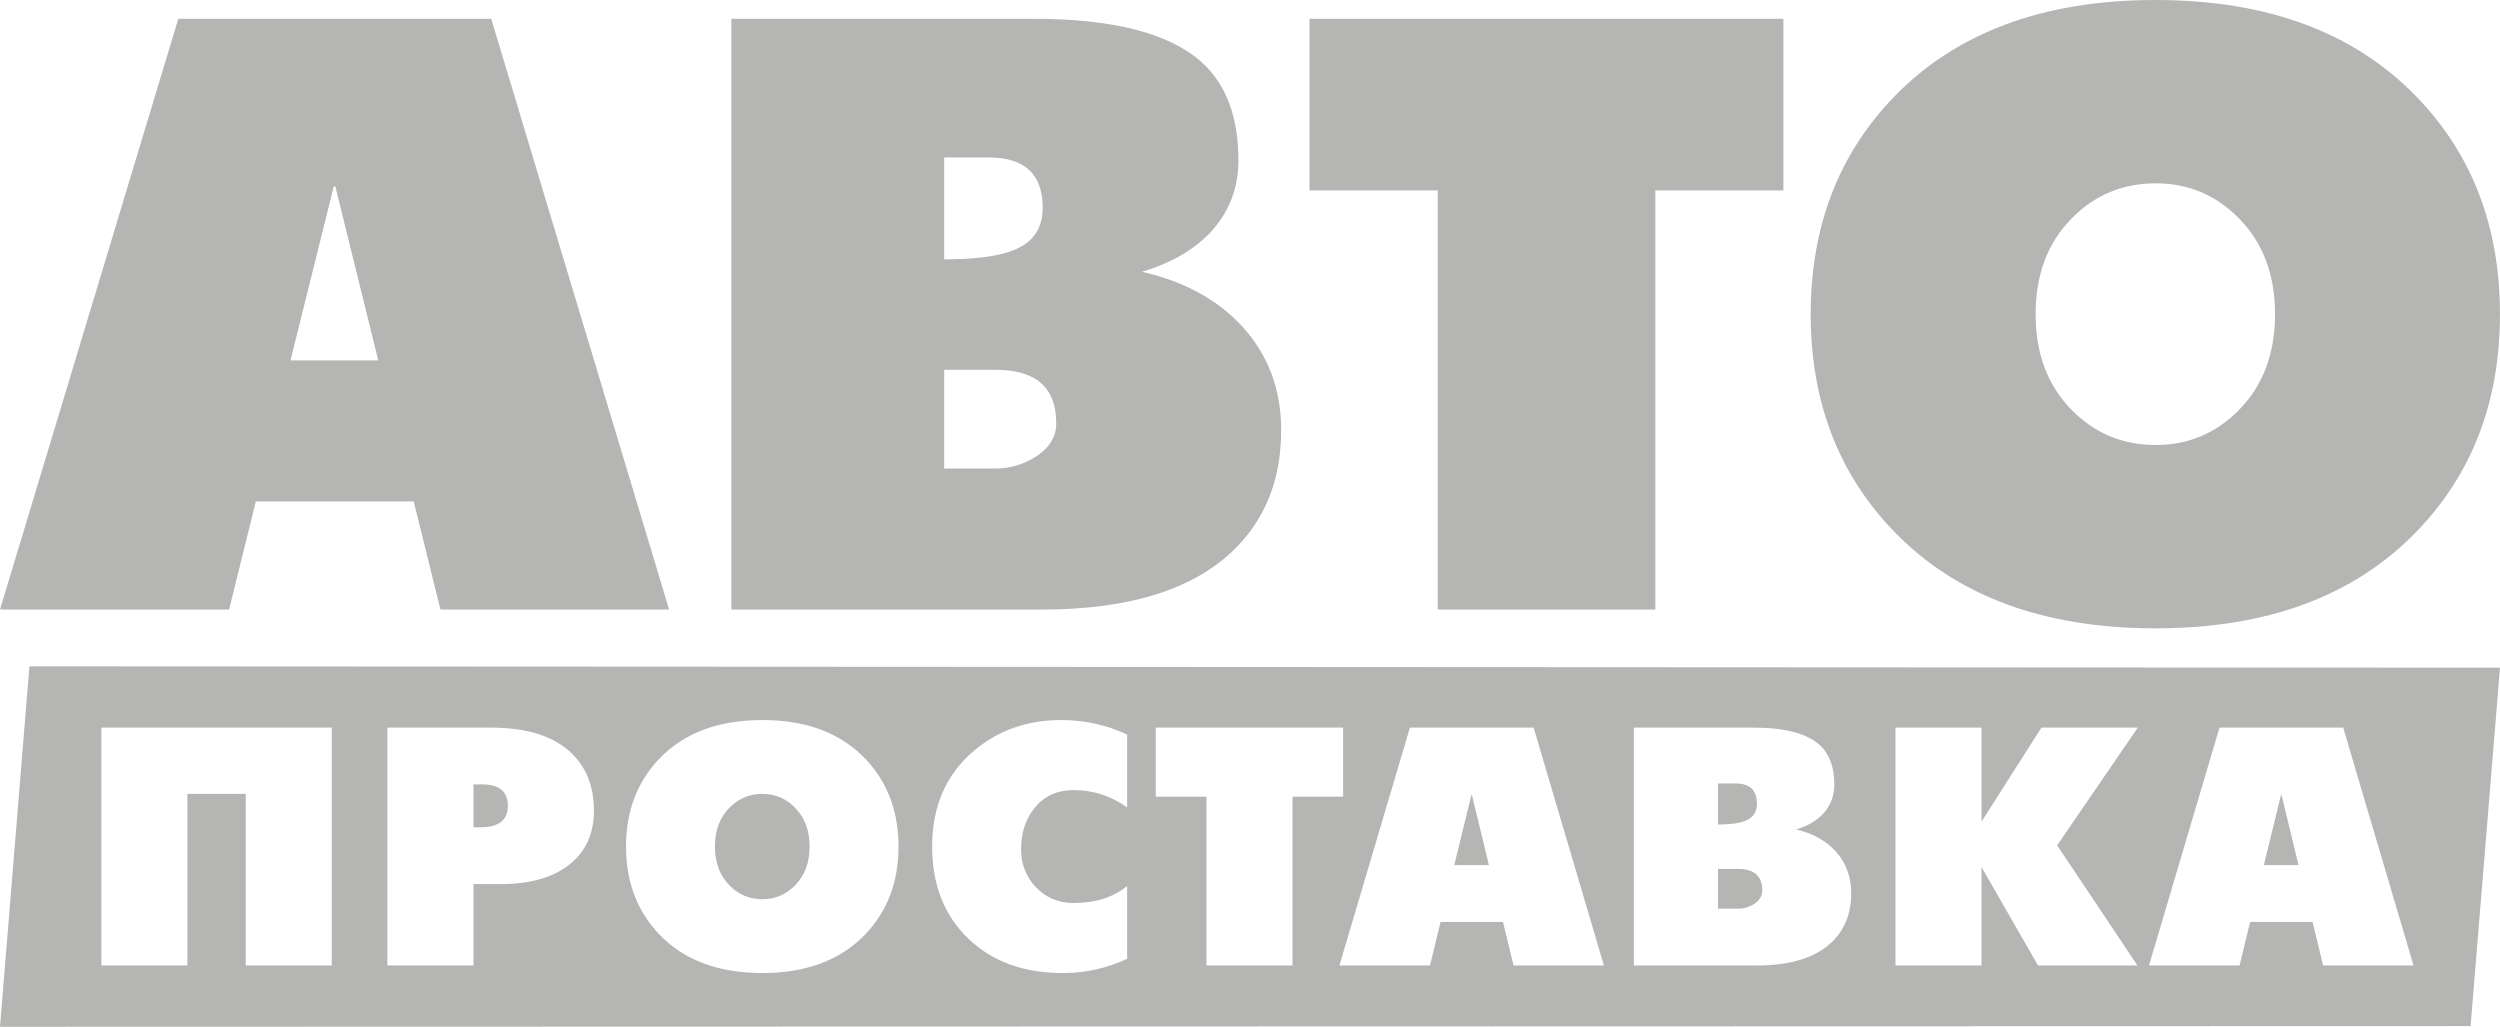 <svg width="112" height="46" viewBox="0 0 112 46" fill="none" xmlns="http://www.w3.org/2000/svg">
<path fill-rule="evenodd" clip-rule="evenodd" d="M102.974 38.759L102.215 35.622H102.186L101.42 38.759H102.974ZM108.126 43.253H104.076L103.602 41.303H100.806L100.333 43.253H96.275L99.433 32.598H104.975L108.126 43.253ZM95.773 32.598L92.16 37.871L95.758 43.253H91.304L88.772 38.844V43.253H84.917V32.598H88.772V36.809L91.456 32.598H95.773ZM78.951 39.894C78.951 39.251 78.594 38.929 77.877 38.929H76.966V40.709H77.877C78.12 40.709 78.349 40.643 78.567 40.509C78.822 40.349 78.951 40.144 78.951 39.894ZM78.71 36.001C78.71 35.401 78.391 35.099 77.756 35.099H76.966V36.936C77.57 36.936 78.006 36.87 78.272 36.736C78.565 36.595 78.71 36.35 78.71 36.001ZM82.934 40.017C82.934 40.924 82.641 41.656 82.056 42.217C81.33 42.907 80.214 43.253 78.708 43.253H73.197V32.598H78.548C79.95 32.598 80.94 32.854 81.516 33.37C81.956 33.771 82.177 34.364 82.177 35.151C82.177 35.667 82.004 36.107 81.656 36.477C81.352 36.79 80.954 37.016 80.469 37.16C81.216 37.334 81.808 37.664 82.244 38.147C82.703 38.658 82.934 39.28 82.934 40.017ZM66.704 38.759L65.945 35.622H65.917L65.151 38.759H66.704ZM71.856 43.253H67.806L67.333 41.303H64.537L64.063 43.253H60.006L63.164 32.598H68.706L71.856 43.253ZM60.172 35.692H57.904V43.253H54.049V35.692H51.779V32.598H60.172V35.692ZM50.496 42.956C49.58 43.38 48.618 43.592 47.609 43.592C45.853 43.592 44.437 43.074 43.366 42.035C42.296 40.999 41.76 39.628 41.76 37.925C41.76 36.121 42.384 34.691 43.628 33.639C44.716 32.718 46.02 32.258 47.54 32.258C48.59 32.258 49.575 32.475 50.496 32.909V36.173C49.77 35.655 48.973 35.396 48.099 35.396C47.345 35.396 46.755 35.674 46.322 36.232C45.936 36.724 45.744 37.327 45.744 38.038C45.744 38.717 45.967 39.287 46.417 39.755C46.864 40.222 47.426 40.455 48.099 40.455C49.08 40.455 49.877 40.201 50.496 39.692V42.956ZM36.27 37.925C36.27 37.207 36.053 36.628 35.62 36.187C35.215 35.773 34.728 35.565 34.157 35.565C33.576 35.565 33.084 35.773 32.679 36.187C32.246 36.628 32.029 37.207 32.029 37.925C32.029 38.644 32.246 39.223 32.679 39.663C33.084 40.078 33.576 40.285 34.157 40.285C34.728 40.285 35.215 40.078 35.62 39.663C36.053 39.223 36.27 38.644 36.27 37.925ZM40.253 37.925C40.253 39.499 39.763 40.803 38.782 41.84C37.676 43.008 36.134 43.592 34.154 43.592C32.17 43.592 30.623 43.008 29.517 41.84C28.536 40.803 28.046 39.499 28.046 37.925C28.046 36.352 28.536 35.047 29.517 34.011C30.623 32.843 32.17 32.258 34.154 32.258C36.134 32.258 37.676 32.843 38.782 34.011C39.763 35.047 40.253 36.352 40.253 37.925ZM22.753 36.105C22.753 35.462 22.37 35.141 21.601 35.141H21.211V37.063H21.511C22.339 37.063 22.753 36.743 22.753 36.105ZM26.608 36.324C26.608 37.339 26.248 38.137 25.527 38.717C24.792 39.31 23.759 39.607 22.425 39.607H21.211V43.253H17.356V32.598H22.013C23.607 32.598 24.802 32.977 25.596 33.735C26.27 34.381 26.608 35.243 26.608 36.324ZM14.864 43.253H11.009V35.565H8.396V43.253H4.541V32.598H14.864V43.253ZM1.318 29.851L0 46L110.682 45.969L112 29.913L1.318 29.851Z" fill="#B5B5B4"/>
<path fill-rule="evenodd" clip-rule="evenodd" d="M111.998 14.075C111.998 17.983 110.759 21.223 108.279 23.797C105.48 26.699 101.579 28.15 96.571 28.15C91.551 28.15 87.638 26.699 84.839 23.797C82.359 21.223 81.119 17.983 81.119 14.075C81.119 10.167 82.359 6.926 84.839 4.352C87.638 1.451 91.551 0 96.571 0C101.579 0 105.48 1.451 108.279 4.352C110.759 6.926 111.998 10.167 111.998 14.075ZM101.922 14.075C101.922 12.291 101.374 10.852 100.279 9.758C99.256 8.728 98.022 8.213 96.577 8.213C95.108 8.213 93.862 8.728 92.839 9.758C91.743 10.852 91.196 12.291 91.196 14.075C91.196 15.859 91.743 17.298 92.839 18.392C93.862 19.422 95.108 19.936 96.577 19.936C98.022 19.936 99.256 19.422 100.279 18.392C101.374 17.298 101.922 15.859 101.922 14.075ZM79.896 8.529H74.159V27.307H64.408V8.529H58.665V0.842H79.896V8.529ZM57.396 19.27C57.396 21.522 56.656 23.341 55.175 24.733C53.339 26.447 50.516 27.307 46.706 27.307H32.765V0.842H46.303C49.848 0.842 52.352 1.48 53.809 2.761C54.922 3.756 55.482 5.23 55.482 7.184C55.482 8.465 55.043 9.559 54.164 10.477C53.393 11.255 52.388 11.817 51.16 12.174C53.05 12.607 54.549 13.425 55.651 14.625C56.812 15.894 57.396 17.439 57.396 19.27ZM46.712 9.296C46.712 7.804 45.905 7.055 44.298 7.055H42.3V11.618C43.829 11.618 44.93 11.454 45.604 11.121C46.345 10.77 46.712 10.161 46.712 9.296ZM47.32 18.965C47.32 17.368 46.417 16.567 44.605 16.567H42.3V20.989H44.605C45.219 20.989 45.797 20.826 46.351 20.492C46.995 20.094 47.32 19.585 47.32 18.965ZM29.976 27.307H19.732L18.534 22.464H11.461L10.263 27.307H0L7.988 0.842H22.007L29.976 27.307ZM16.945 16.146L15.024 8.354H14.952L13.014 16.146H16.945Z" fill="#B5B5B4"/>
</svg>
